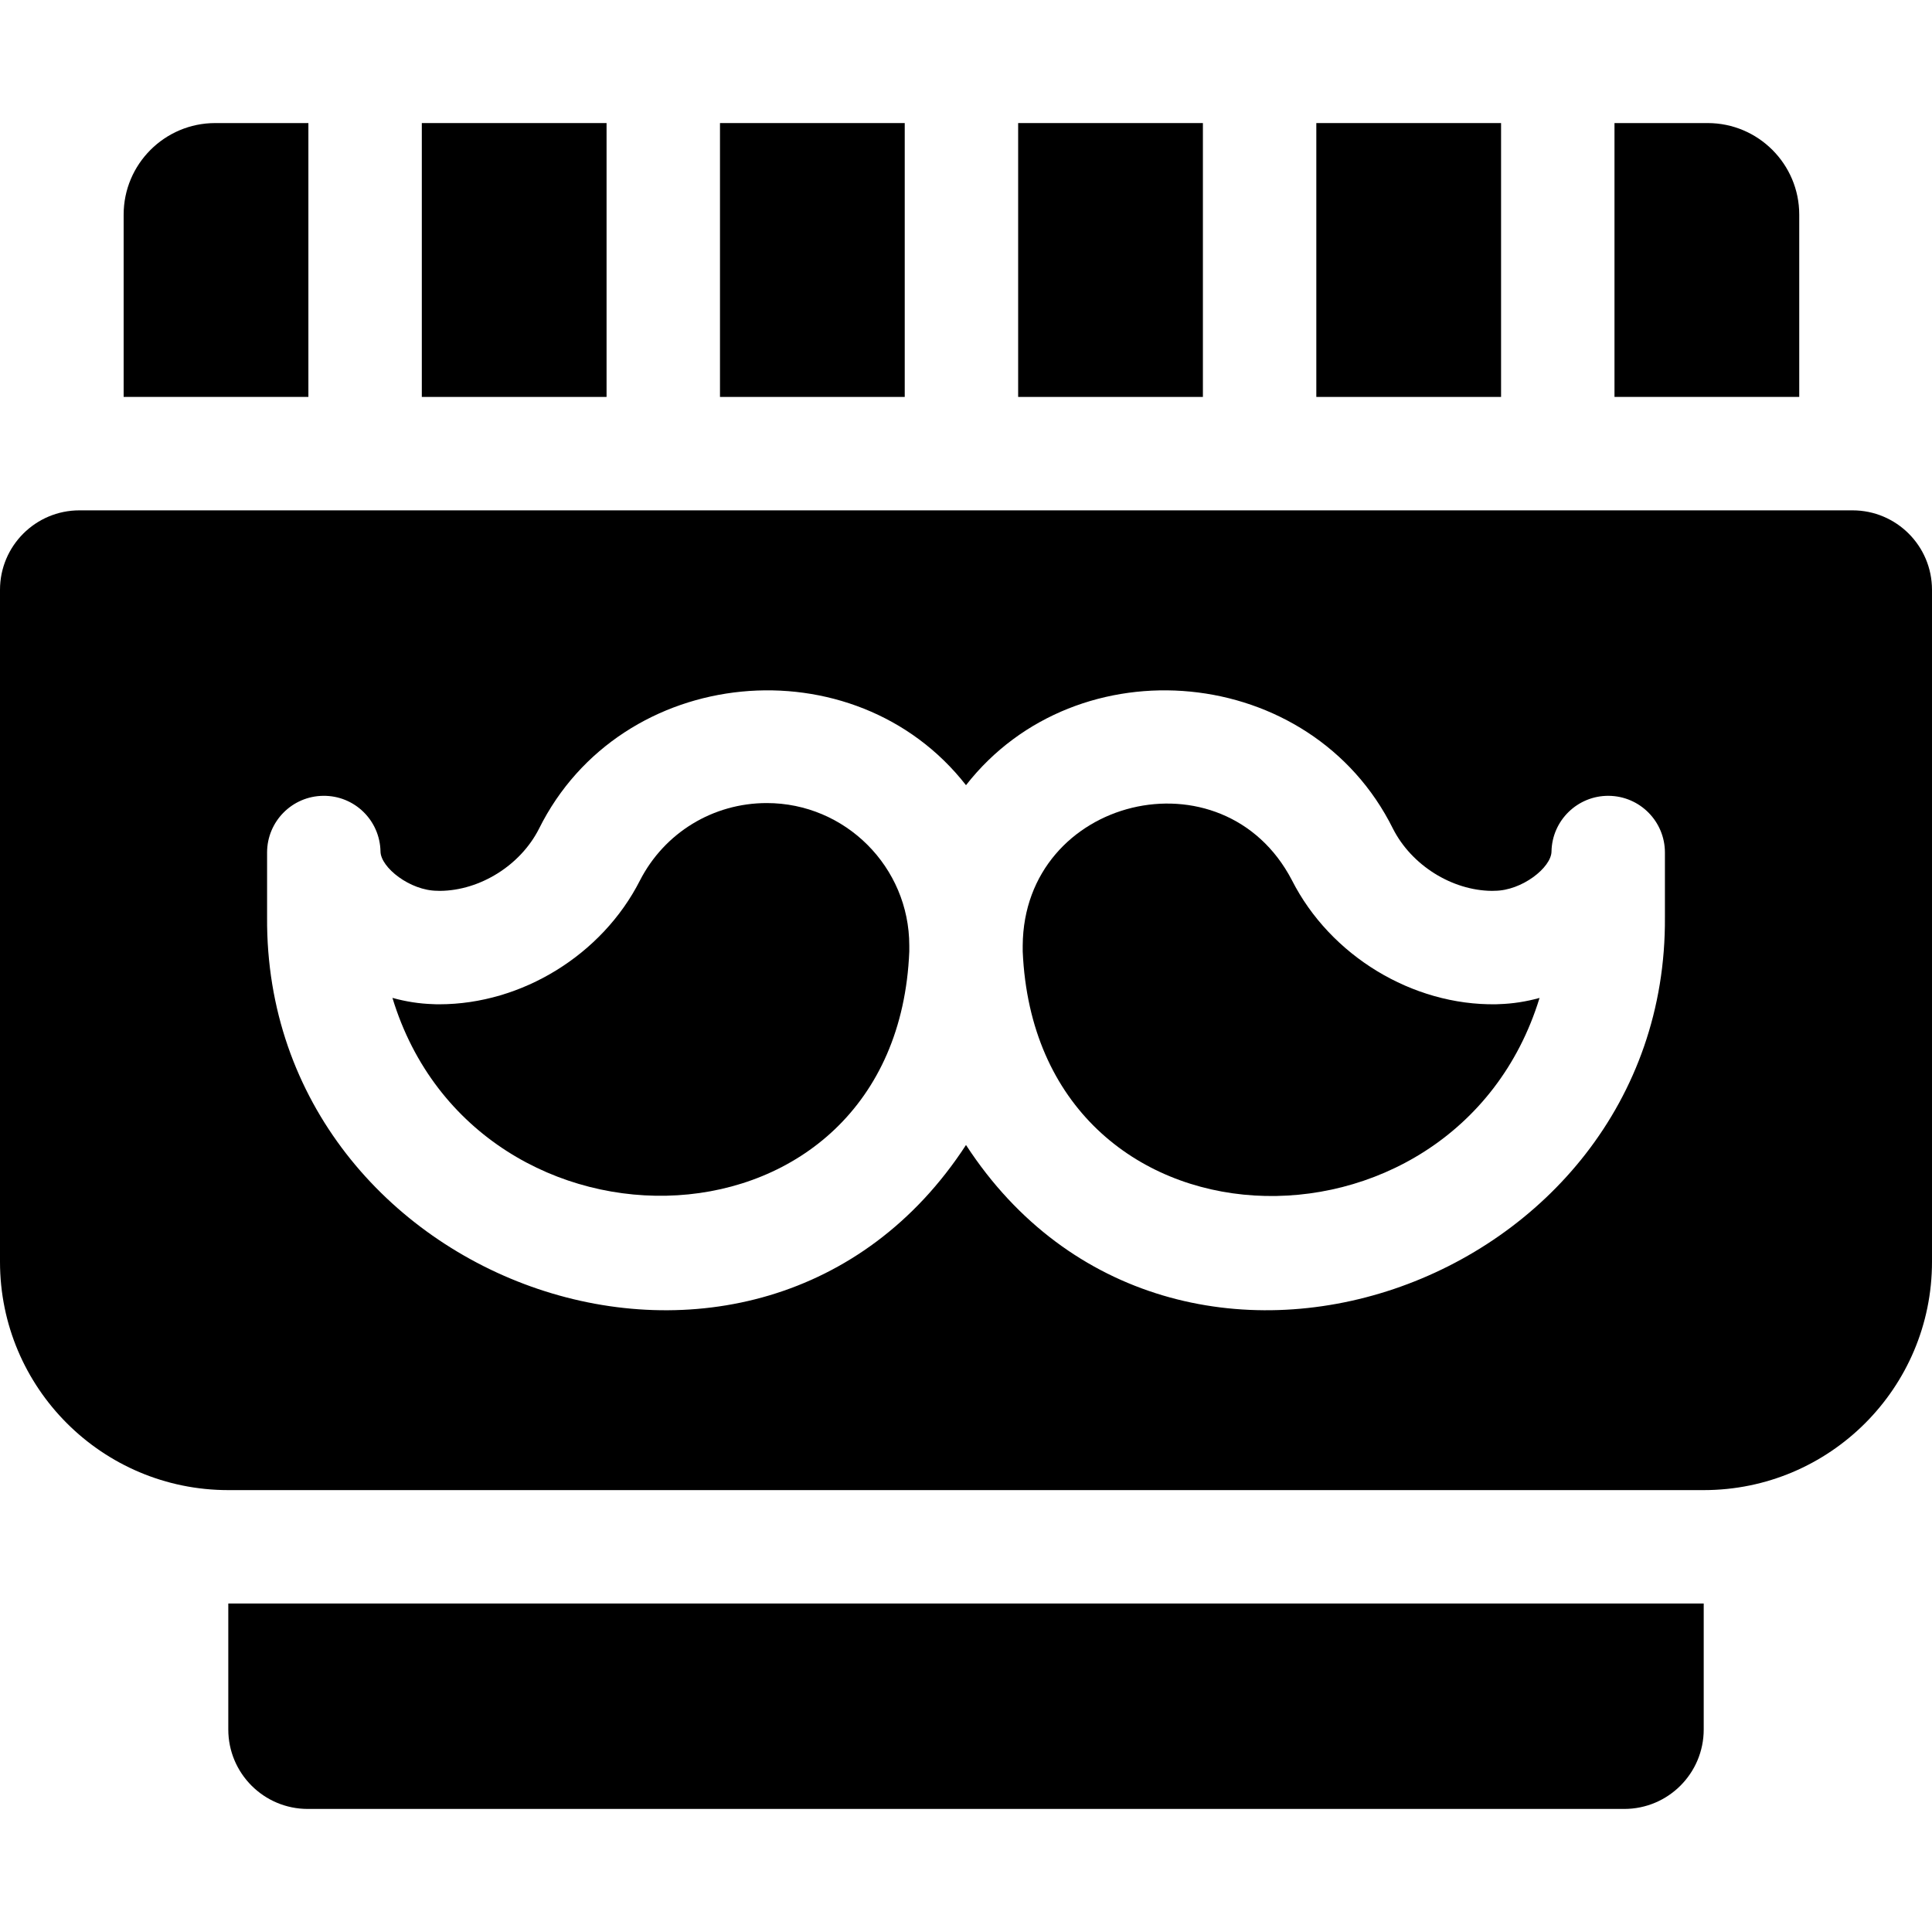 <svg id="Layer_1" enable-background="new 0 0 512 512" height="512" viewBox="0 0 512 512" width="512" xmlns="http://www.w3.org/2000/svg"><g><path d="m111.785 32.614h48.96v72.576h-48.96z"/><path d="m190.803 32.614h48.96v72.576h-48.96z"/><path d="m348.839 32.614h48.96v72.576h-48.96z"/><path d="m81.727 32.614h-24.702c-13.375 0-24.258 10.882-24.258 24.258v48.318h48.96z"/><path d="m269.821 32.614h48.96v72.576h-48.96z"/><path d="m476.817 56.872c0-13.376-10.882-24.258-24.258-24.258h-24.702v72.576h48.96z"/><path d="m490.941 135.248h-469.882c-11.631 0-21.059 9.428-21.059 21.059v178.084c0 33.415 27.088 60.503 60.503 60.503h390.992c33.416 0 60.504-27.089 60.504-60.504v-178.083c.001-11.631-9.427-21.059-21.058-21.059zm-49.72 107.84c.659 98.11-130.468 144.469-185.221 60.348-54.788 84.158-185.897 37.706-185.22-60.348v-17.158c0-8.248 6.649-14.956 14.896-15.029 8.292-.085 15.014 6.516 15.16 14.763.075 4.264 7.857 10.363 15.021 10.401.262.001.522.01.781.024 10.589-.096 21.286-6.777 26.183-16.423 21.742-43.791 83.672-49.362 113.179-11.584 29.493-37.778 91.439-32.188 113.149 11.527 4.927 9.702 15.626 16.383 26.215 16.481.258-.015.519-.023.78-.024 7.165-.039 14.946-6.138 15.021-10.401.141-8.249 6.927-14.841 15.16-14.763 8.247.073 14.896 6.78 14.896 15.029z"/><path d="m60.5 458.327c0 11.63 9.428 21.059 21.059 21.059h348.884c11.63 0 21.059-9.428 21.059-21.059v-33.375h-391.002z"/><path d="m396.458 266.143c-22.145.346-43.924-12.862-54.081-32.867-18.181-34.899-71.087-22.066-71.349 17.32v1.535c3.61 82.819 114.497 85.58 136.969 12.331-3.538.977-7.144 1.54-10.698 1.645-.279.019-.558.031-.841.036z"/><path d="m203.196 212.821c-14.235 0-27.11 7.86-33.603 20.512-9.999 19.691-31.309 32.815-53.2 32.816-.285 0-.567-.002-.851-.007-.285-.004-.567-.017-.846-.037-3.542-.106-7.148-.672-10.695-1.654 22.226 73.237 133.619 70.352 136.971-12.321v-1.535c-.002-20.828-16.947-37.774-37.776-37.774z"/></g></svg>